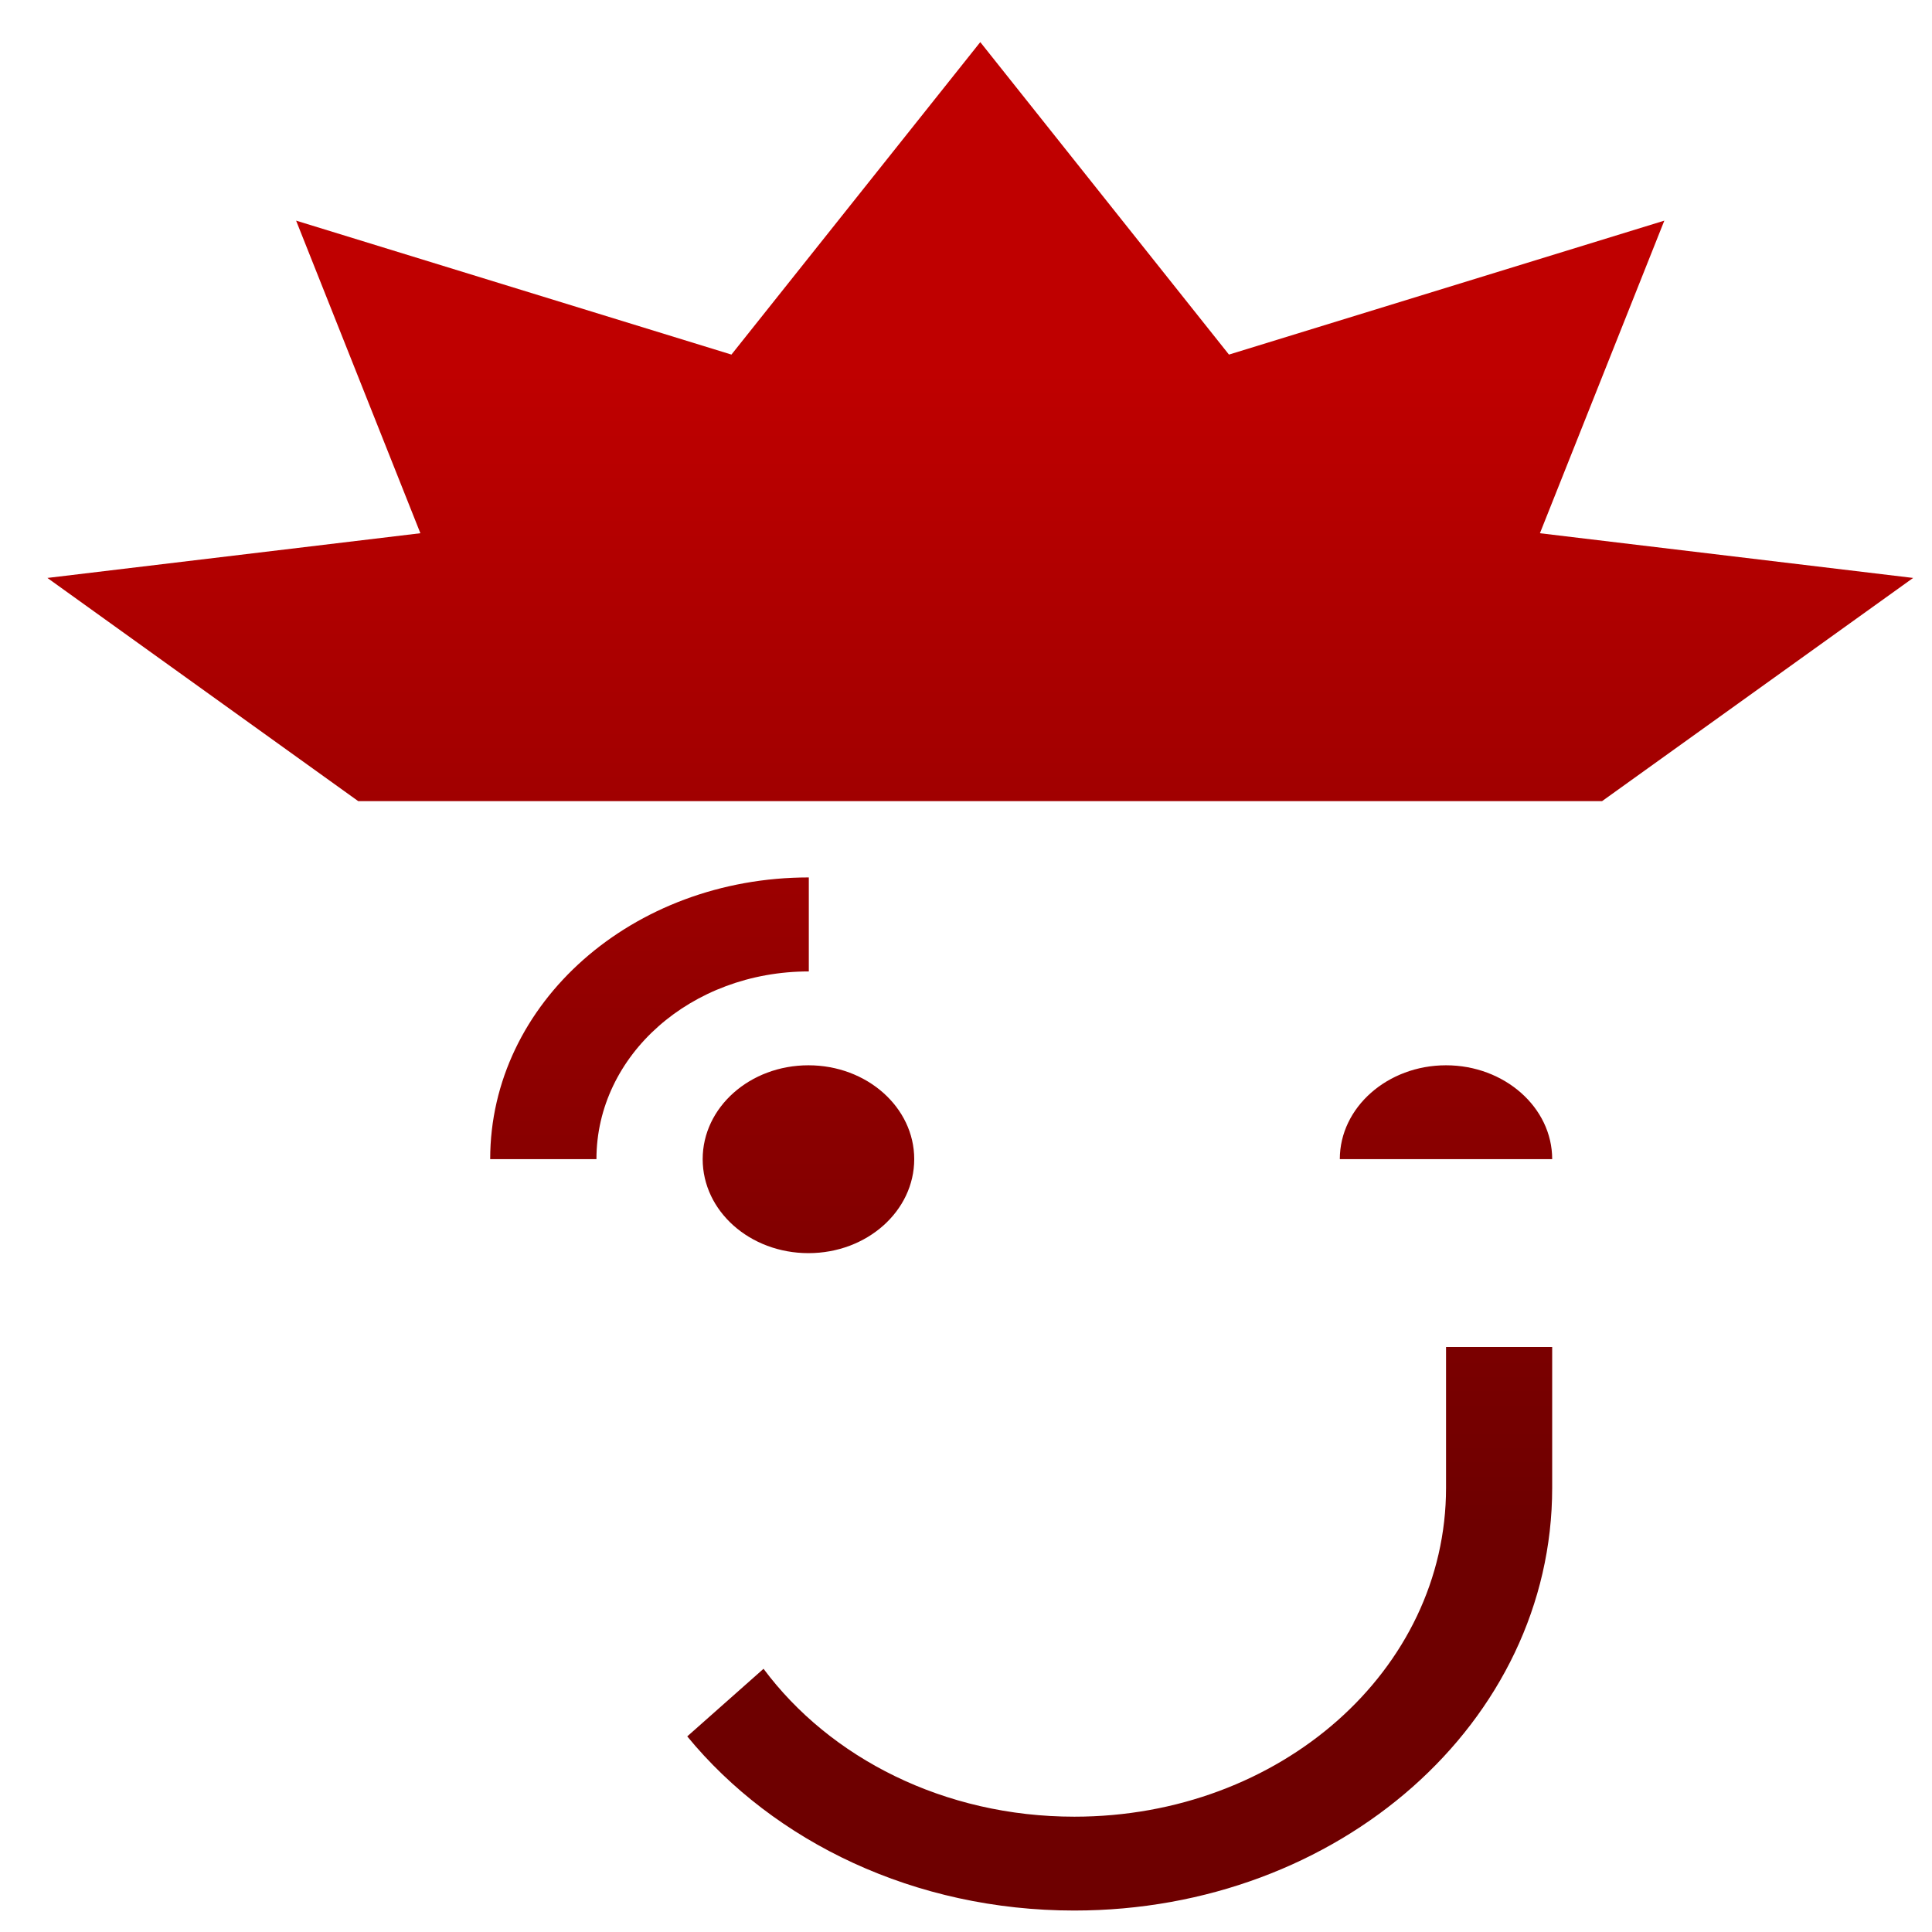 <svg xmlns="http://www.w3.org/2000/svg" xmlns:xlink="http://www.w3.org/1999/xlink" width="64" height="64" viewBox="0 0 64 64" version="1.1"><defs><linearGradient id="linear0" gradientUnits="userSpaceOnUse" x1="0" y1="0" x2="0" y2="1" gradientTransform="matrix(59.513,0,0,38.271,2.022,12.309)"><stop offset="0" style="stop-color:#bf0000;stop-opacity:1;"/><stop offset="1" style="stop-color:#6e0000;stop-opacity:1;"/></linearGradient><linearGradient id="linear1" gradientUnits="userSpaceOnUse" x1="0" y1="0" x2="0" y2="1" gradientTransform="matrix(59.513,0,0,38.271,2.022,12.309)"><stop offset="0" style="stop-color:#bf0000;stop-opacity:1;"/><stop offset="1" style="stop-color:#6e0000;stop-opacity:1;"/></linearGradient></defs><g id="surface1"><path style=" stroke:none;fill-rule:nonzero;fill:url(#linear0);" d="M 32.473 1.395 L 24.23 11.746 L 9.809 7.309 L 13.926 17.664 L 1.57 19.145 L 11.867 26.539 L 53.07 26.539 L 63.375 19.145 L 51.012 17.664 L 55.133 7.309 L 40.711 11.746 Z M 32.473 1.395 "/><path style=" stroke:none;fill-rule:nonzero;fill:url(#linear1);" d="M 26.793 29.066 C 20.949 29.066 16.238 33.227 16.238 38.398 L 19.758 38.398 C 19.758 34.953 22.895 32.18 26.793 32.18 Z M 26.781 35.289 C 24.84 35.289 23.277 36.684 23.277 38.398 C 23.277 40.117 24.84 41.512 26.781 41.512 C 28.719 41.512 30.285 40.117 30.285 38.398 C 30.285 36.684 28.719 35.289 26.781 35.289 Z M 47.902 35.289 C 45.965 35.289 44.383 36.684 44.383 38.398 L 51.418 38.398 C 51.418 36.684 49.836 35.289 47.902 35.289 Z M 47.902 44.621 L 47.902 49.289 C 47.902 55.324 42.41 60.18 35.59 60.18 C 31.273 60.18 27.492 58.234 25.293 55.281 L 22.766 57.52 C 25.637 61.016 30.301 63.289 35.586 63.289 C 44.355 63.289 51.418 57.047 51.418 49.289 L 51.418 44.621 Z M 47.902 44.621 "/></g></svg>
